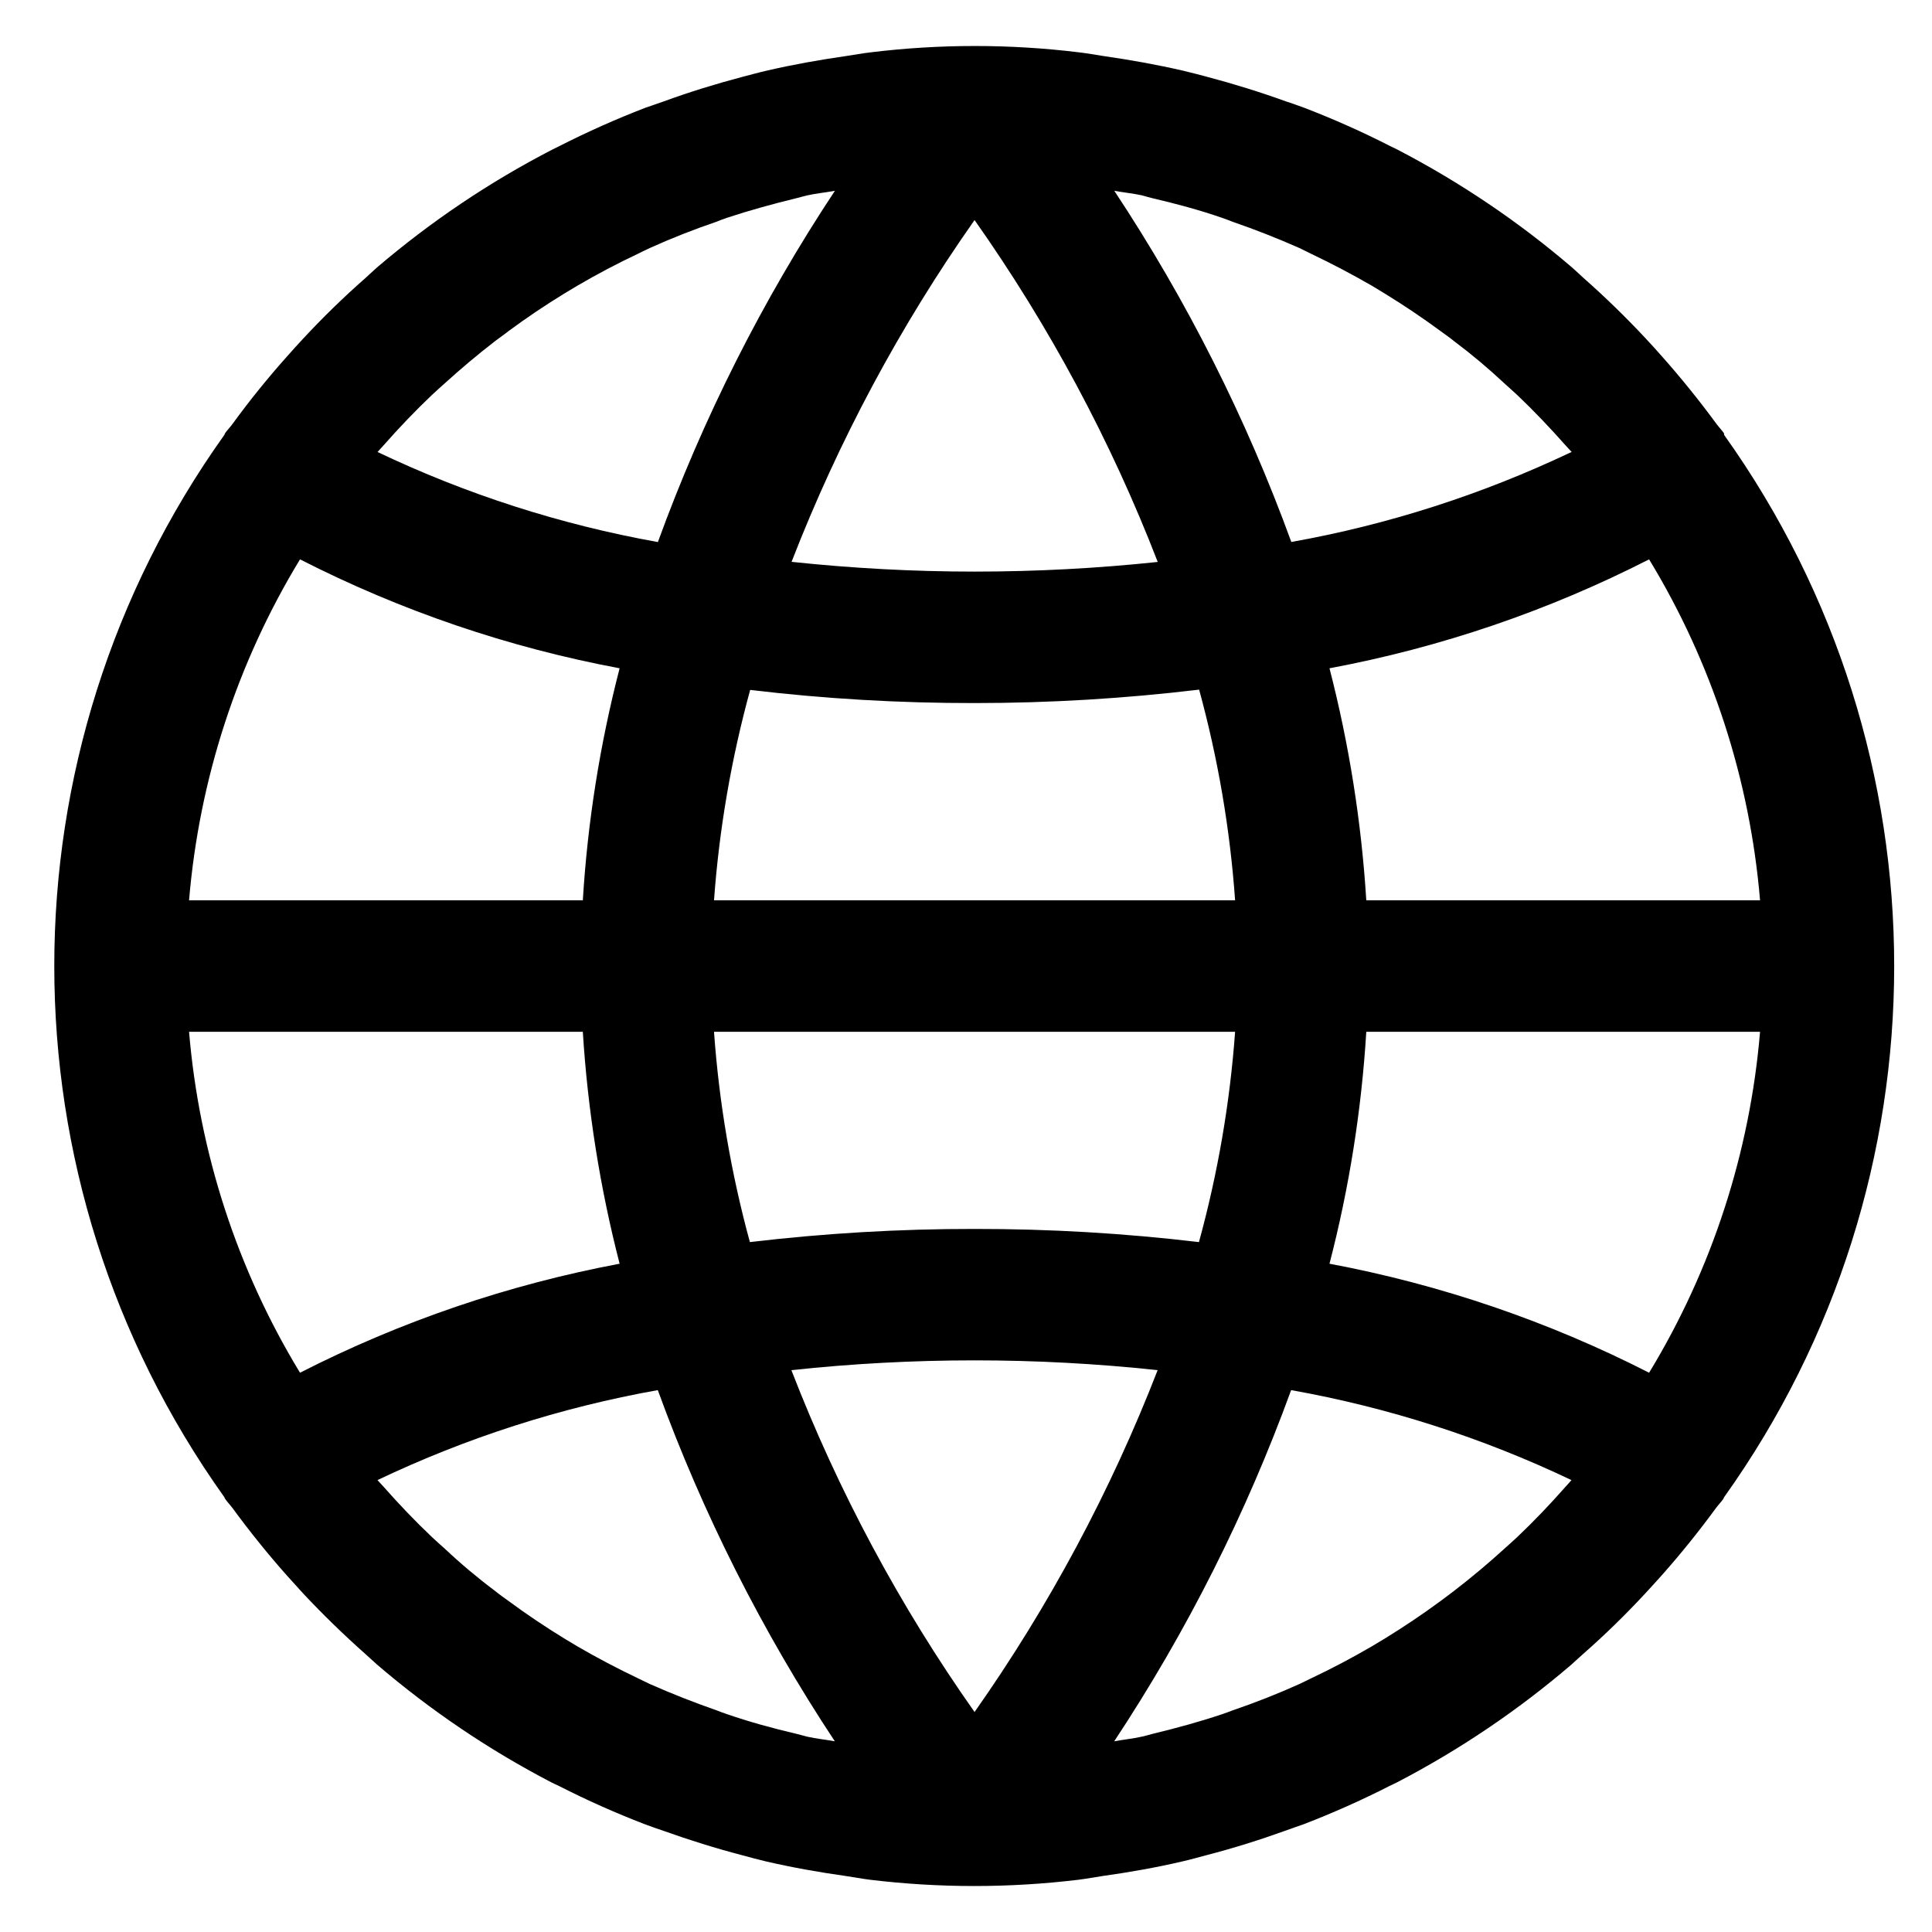 <svg width="21" height="21" viewBox="0 0 21 21" fill="none" xmlns="http://www.w3.org/2000/svg">
<path d="M18.741 4.728C18.74 4.721 18.739 4.715 18.738 4.708C18.713 4.673 18.683 4.642 18.657 4.607C18.47 4.353 18.273 4.108 18.064 3.873C18.007 3.808 17.95 3.745 17.891 3.682C17.676 3.452 17.451 3.232 17.215 3.024C17.172 2.985 17.131 2.945 17.087 2.907C16.506 2.409 15.87 1.98 15.191 1.627C15.164 1.613 15.135 1.6 15.107 1.586C14.805 1.432 14.495 1.294 14.178 1.172C14.107 1.147 14.042 1.122 13.974 1.101C13.693 0.999 13.407 0.911 13.117 0.834C13.031 0.812 12.945 0.788 12.858 0.768C12.572 0.702 12.286 0.651 11.994 0.609C11.905 0.596 11.818 0.579 11.729 0.569C10.976 0.477 10.215 0.477 9.463 0.569C9.373 0.579 9.286 0.596 9.197 0.609C8.905 0.651 8.617 0.702 8.334 0.768C8.246 0.788 8.161 0.812 8.075 0.834C7.783 0.911 7.497 0.999 7.218 1.101C7.146 1.125 7.081 1.15 7.013 1.172C6.697 1.294 6.387 1.432 6.084 1.586C6.056 1.6 6.028 1.613 6.001 1.627C5.32 1.979 4.681 2.409 4.098 2.907C4.054 2.945 4.014 2.985 3.97 3.024C3.732 3.233 3.507 3.453 3.294 3.682C3.236 3.745 3.178 3.808 3.121 3.873C2.912 4.107 2.714 4.352 2.528 4.607C2.503 4.642 2.472 4.673 2.447 4.708C2.444 4.715 2.441 4.721 2.438 4.728C-0.026 8.182 -0.026 12.819 2.438 16.273C2.441 16.279 2.443 16.286 2.447 16.292C2.472 16.328 2.502 16.358 2.528 16.393C2.715 16.648 2.912 16.893 3.121 17.128C3.178 17.192 3.236 17.256 3.294 17.319C3.509 17.549 3.735 17.768 3.97 17.977C4.014 18.015 4.054 18.055 4.098 18.093C4.679 18.591 5.315 19.021 5.994 19.374C6.021 19.388 6.05 19.4 6.078 19.414C6.38 19.568 6.69 19.706 7.007 19.828C7.078 19.854 7.143 19.878 7.211 19.9C7.493 20.001 7.778 20.09 8.069 20.166C8.154 20.189 8.24 20.213 8.327 20.233C8.613 20.299 8.899 20.35 9.191 20.391C9.28 20.404 9.367 20.421 9.456 20.432C10.209 20.523 10.97 20.523 11.723 20.432C11.812 20.421 11.899 20.404 11.988 20.391C12.28 20.35 12.569 20.299 12.851 20.233C12.939 20.213 13.024 20.189 13.11 20.166C13.403 20.09 13.688 20.001 13.968 19.9C14.039 19.875 14.104 19.851 14.172 19.828C14.488 19.706 14.799 19.568 15.101 19.414C15.129 19.4 15.157 19.388 15.184 19.374C15.863 19.021 16.5 18.591 17.081 18.093C17.124 18.055 17.165 18.015 17.209 17.977C17.447 17.768 17.672 17.548 17.884 17.319C17.943 17.256 18 17.192 18.058 17.128C18.267 16.893 18.464 16.648 18.651 16.393C18.676 16.358 18.707 16.328 18.732 16.292C18.735 16.286 18.738 16.279 18.741 16.273C21.205 12.819 21.205 8.182 18.741 4.728ZM17.925 6.08C18.609 7.205 19.021 8.474 19.131 9.786H14.851C14.798 8.934 14.664 8.09 14.451 7.264C15.66 7.038 16.83 6.639 17.925 6.08ZM12.411 2.123C12.451 2.133 12.489 2.146 12.529 2.155C12.785 2.215 13.039 2.283 13.287 2.369C13.325 2.382 13.362 2.397 13.399 2.411C13.645 2.496 13.887 2.591 14.124 2.696C14.166 2.716 14.206 2.737 14.248 2.757C14.475 2.865 14.697 2.982 14.914 3.107L15.057 3.194C15.262 3.32 15.462 3.454 15.657 3.598C15.707 3.634 15.757 3.669 15.806 3.709C15.997 3.852 16.179 4.005 16.353 4.168C16.399 4.21 16.446 4.251 16.491 4.293C16.674 4.467 16.849 4.651 17.017 4.841C17.039 4.866 17.061 4.889 17.083 4.912C16.115 5.373 15.091 5.703 14.036 5.891C13.547 4.548 12.901 3.266 12.112 2.074C12.211 2.092 12.313 2.102 12.411 2.123ZM7.761 9.786C7.817 9.013 7.949 8.247 8.154 7.499C8.963 7.596 9.778 7.643 10.593 7.642C11.409 7.642 12.224 7.593 13.034 7.496C13.239 8.245 13.37 9.011 13.425 9.786H7.761ZM13.425 11.215C13.369 11.988 13.237 12.754 13.032 13.501C12.223 13.405 11.408 13.357 10.593 13.358C9.777 13.357 8.962 13.405 8.151 13.501C7.947 12.754 7.816 11.988 7.761 11.215H13.425ZM10.593 2.392C11.406 3.545 12.075 4.792 12.584 6.108C11.923 6.178 11.258 6.213 10.593 6.213C9.928 6.213 9.264 6.177 8.604 6.107C9.114 4.793 9.782 3.545 10.593 2.392ZM4.17 4.84C4.337 4.65 4.513 4.466 4.695 4.293C4.74 4.25 4.788 4.209 4.833 4.168C5.01 4.007 5.192 3.854 5.381 3.708C5.43 3.67 5.48 3.637 5.53 3.597C5.724 3.454 5.924 3.319 6.13 3.193L6.273 3.107C6.49 2.98 6.712 2.863 6.939 2.756C6.98 2.736 7.021 2.715 7.063 2.696C7.3 2.589 7.542 2.494 7.788 2.41C7.825 2.396 7.859 2.381 7.9 2.368C8.148 2.286 8.4 2.217 8.657 2.154C8.697 2.145 8.736 2.132 8.777 2.123C8.875 2.102 8.976 2.092 9.075 2.074C8.286 3.266 7.64 4.548 7.151 5.892C6.096 5.703 5.071 5.374 4.104 4.913C4.125 4.888 4.148 4.865 4.17 4.84ZM3.261 6.08C4.356 6.639 5.526 7.038 6.735 7.264C6.521 8.09 6.387 8.934 6.335 9.786H2.055C2.165 8.474 2.577 7.205 3.261 6.08ZM3.261 14.921C2.577 13.796 2.165 12.527 2.055 11.215H6.335C6.388 12.066 6.522 12.911 6.735 13.736C5.526 13.963 4.356 14.362 3.261 14.921ZM8.775 18.877C8.735 18.868 8.697 18.855 8.657 18.846C8.401 18.786 8.147 18.717 7.899 18.631C7.861 18.619 7.824 18.604 7.787 18.59C7.541 18.504 7.299 18.409 7.062 18.304C7.02 18.285 6.98 18.263 6.938 18.244C6.711 18.136 6.489 18.019 6.272 17.893L6.129 17.807C5.924 17.681 5.724 17.547 5.529 17.403C5.479 17.367 5.429 17.332 5.38 17.292C5.189 17.149 5.007 16.996 4.833 16.832C4.787 16.791 4.74 16.75 4.695 16.707C4.512 16.534 4.337 16.35 4.169 16.16C4.147 16.135 4.125 16.112 4.103 16.088C5.071 15.627 6.095 15.298 7.15 15.11C7.639 16.453 8.285 17.734 9.074 18.927C8.975 18.909 8.873 18.899 8.775 18.877ZM10.593 18.609C9.78 17.456 9.111 16.208 8.602 14.893C9.925 14.751 11.26 14.751 12.583 14.893C12.073 16.207 11.404 17.456 10.593 18.609ZM17.016 16.161C16.849 16.351 16.674 16.534 16.491 16.708C16.445 16.751 16.398 16.792 16.353 16.833C16.176 16.994 15.994 17.147 15.805 17.292C15.756 17.33 15.706 17.367 15.656 17.404C15.462 17.547 15.262 17.681 15.056 17.808L14.913 17.894C14.697 18.02 14.475 18.137 14.247 18.245C14.206 18.264 14.165 18.286 14.123 18.305C13.886 18.412 13.644 18.507 13.398 18.591C13.361 18.604 13.327 18.619 13.286 18.632C13.038 18.715 12.786 18.784 12.529 18.846C12.489 18.856 12.45 18.869 12.409 18.877C12.311 18.899 12.21 18.909 12.111 18.927C12.9 17.734 13.545 16.453 14.034 15.11C15.089 15.298 16.114 15.627 17.081 16.088C17.061 16.113 17.038 16.136 17.016 16.161ZM17.925 14.921C16.83 14.362 15.66 13.963 14.451 13.736C14.665 12.911 14.799 12.066 14.851 11.215H19.131C19.021 12.527 18.609 13.796 17.925 14.921Z" fill="black"/>
</svg>
